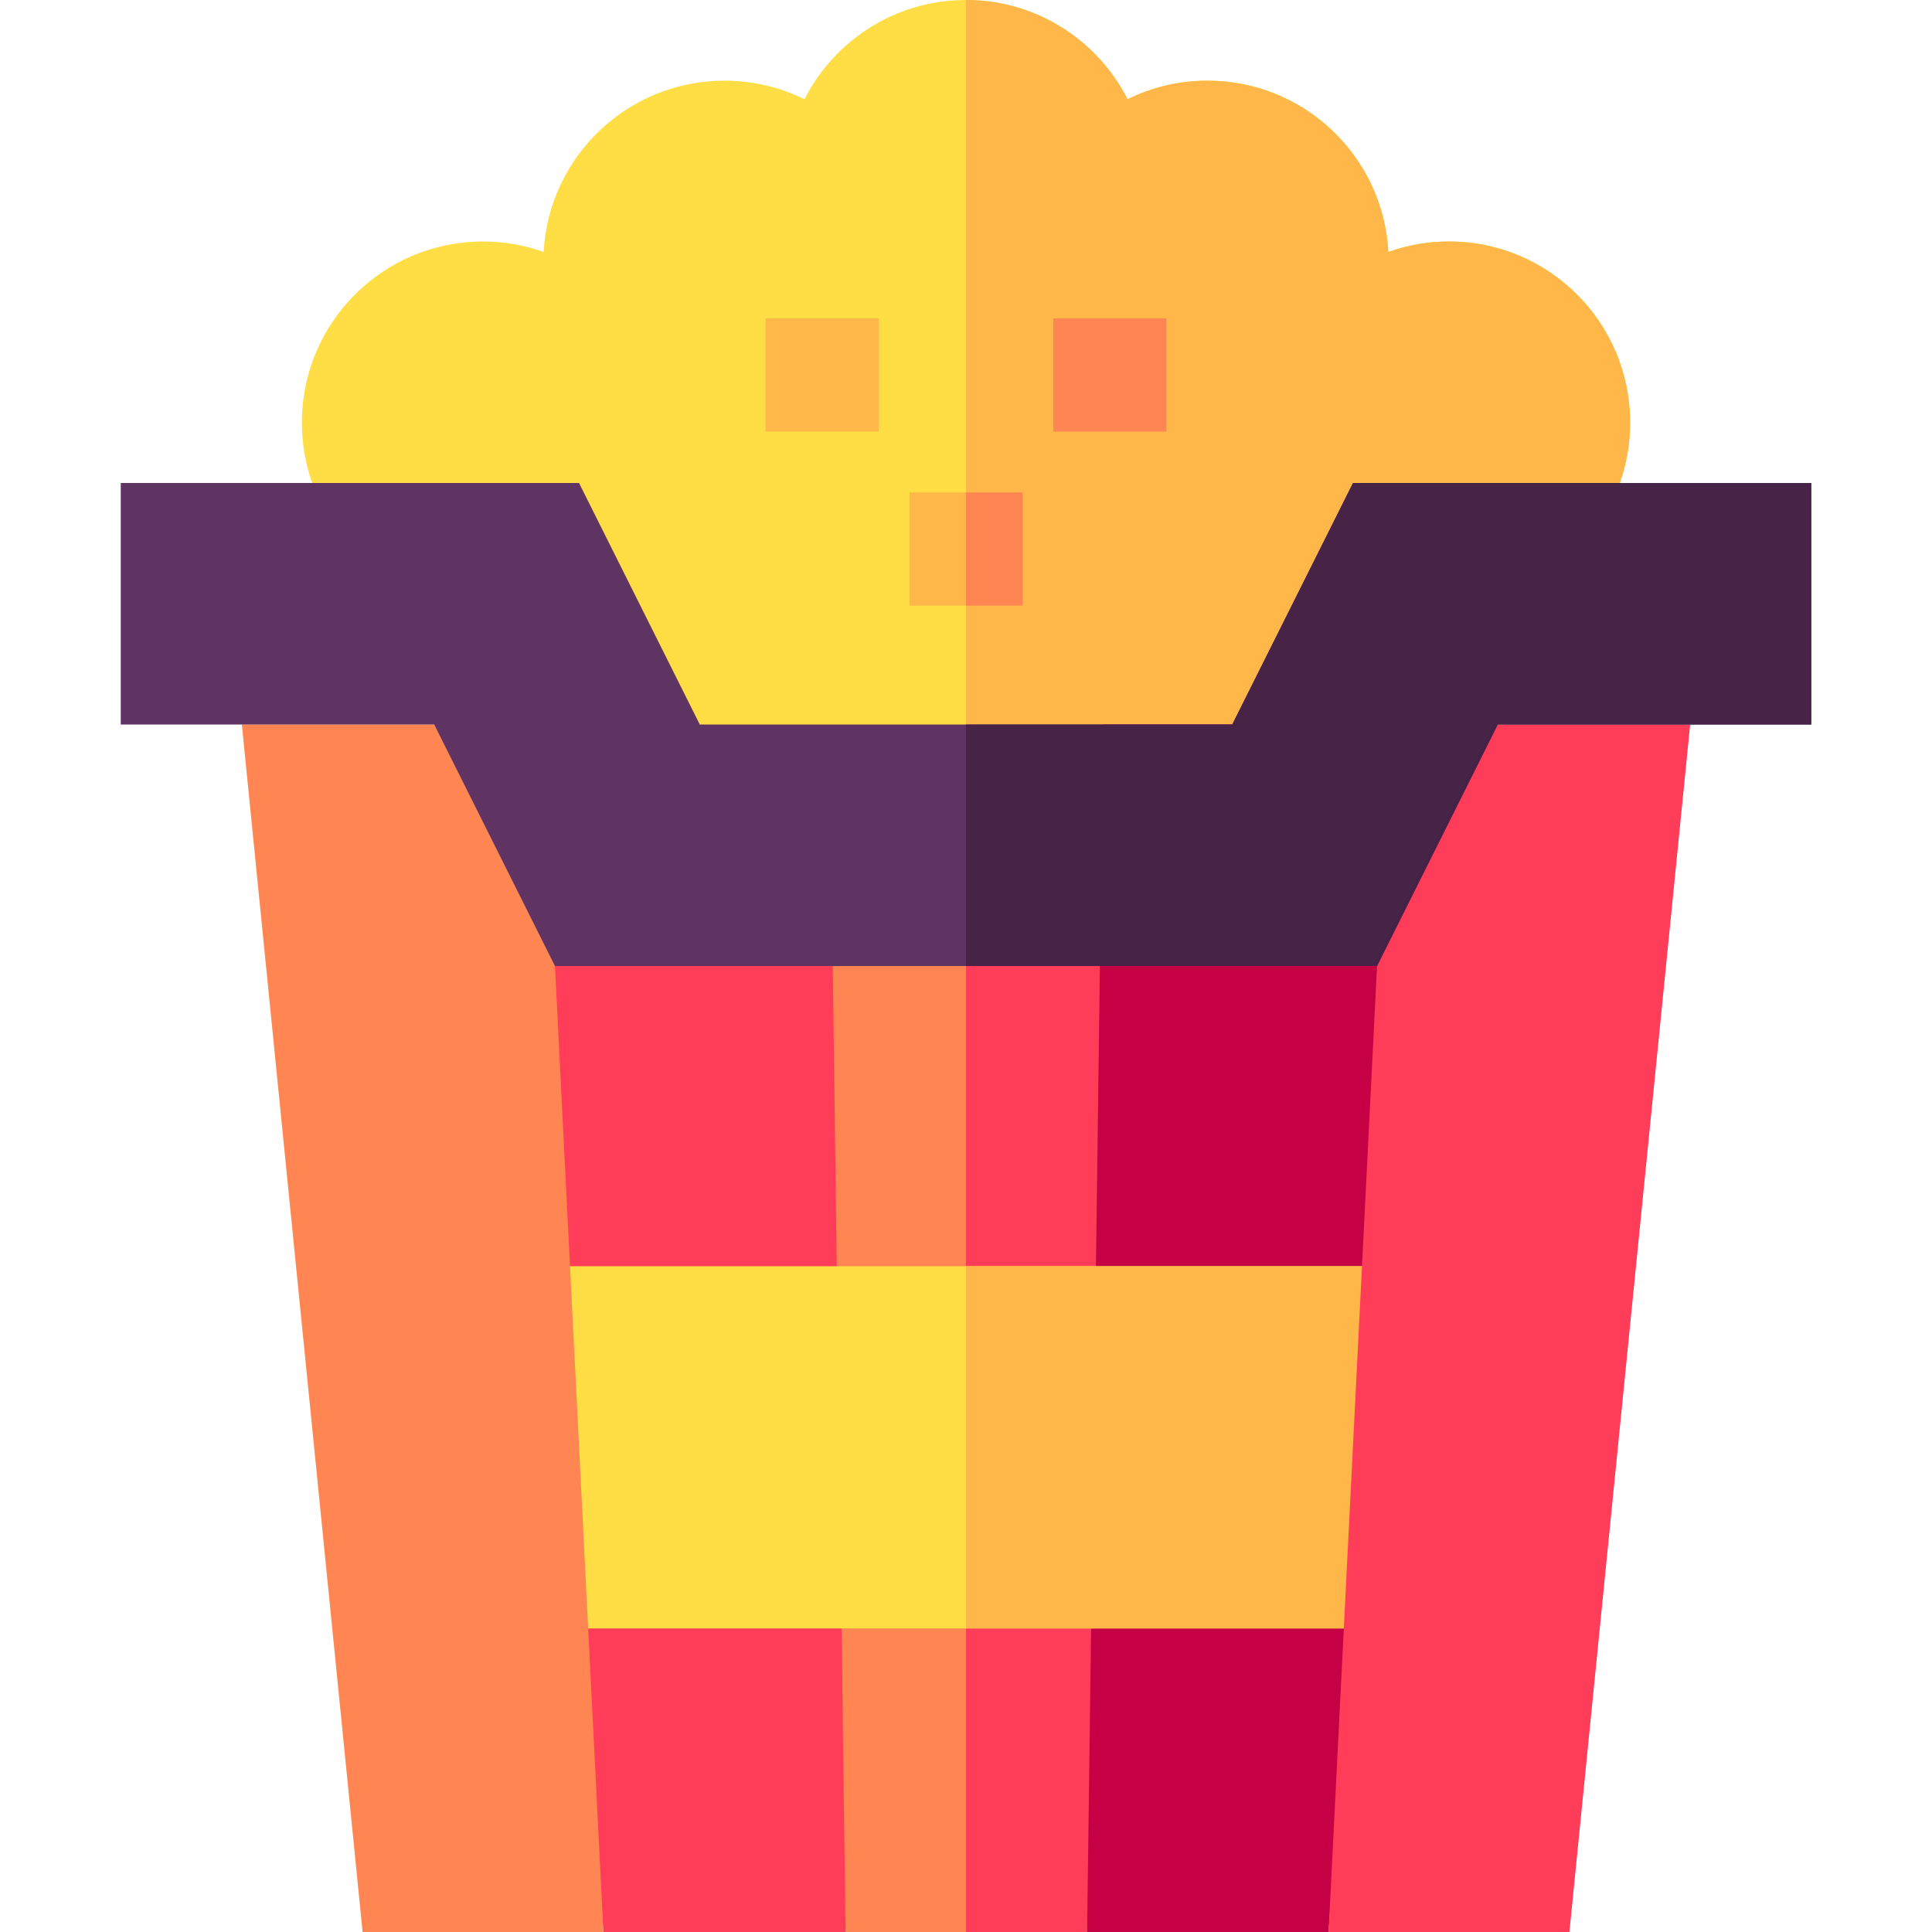 <svg id="Capa_1" enable-background="new 0 0 512 512" height="512" viewBox="0 0 512 512" width="512" xmlns="http://www.w3.org/2000/svg"><g><path d="m298.34 192-10.25 320h-64l-10.25-320z" fill="#ff8652"/><path d="m298.34 192-10.25 320h-32.09v-320z" fill="#ff3d58"/><path d="m137.865 191.999 22.044 320h64.182l-4.249-320z" fill="#ff3d58"/><path d="m432 112c0 5.61-.96 11-2.73 16l-81.34 101.16h-183.74l-81.46-101.16c-1.77-5-2.73-10.39-2.73-16 0-26.51 21.49-48 48-48 5.64 0 11.05.98 16.07 2.77 1.36-25.3 22.3-45.39 47.93-45.39 7.61 0 14.8 1.77 21.19 4.92 7.92-15.6 24.11-26.3 42.81-26.3s34.89 10.7 42.81 26.3c6.39-3.15 13.58-4.92 21.19-4.92 25.63 0 46.57 20.09 47.93 45.39 5.02-1.79 10.43-2.77 16.07-2.77 26.51 0 48 21.49 48 48z" fill="#ffde45"/><path d="m432 112c0 5.61-.96 11-2.73 16l-81.34 101.16h-91.93v-229.16c18.7 0 34.89 10.7 42.81 26.3 6.39-3.15 13.58-4.92 21.19-4.92 25.63 0 46.57 20.09 47.93 45.39 5.02-1.79 10.43-2.77 16.07-2.77 26.51 0 48 21.49 48 48z" fill="#ffb74a"/><path d="m202.875 84.375h30v30h-30z" fill="#ffb74a"/><path d="m292.34 191.999-4.249 320h64l22.049-320z" fill="#c50045"/><path d="m368.13 335.56-5.14 96h-213.98l-5.14-96z" fill="#ffde45"/><path d="m256 335.56h112.13l-5.14 96h-106.99z" fill="#ffb74a"/><path d="m279.125 84.375h30v30h-30z" fill="#ff8652"/><path d="m241 130.5h30v30h-30z" fill="#ffb74a"/><path d="m256 130.5h15v30h-15z" fill="#ff8652"/><path d="m64.092 191.999 32 320h63.817l-16.044-320z" fill="#ff8652"/><path d="m368.14 191.999-16.049 320h63.817l32-320z" fill="#ff3d58"/><path d="m480 128v64h-83.07l-32 64h-217.86l-32-64h-83.07v-64h121.45l32 64h141.11l32-64z" fill="#5f3463"/><path d="m480 128v64h-83.07l-32 64h-108.93v-64h70.56l32-64z" fill="#462347"/></g></svg>
